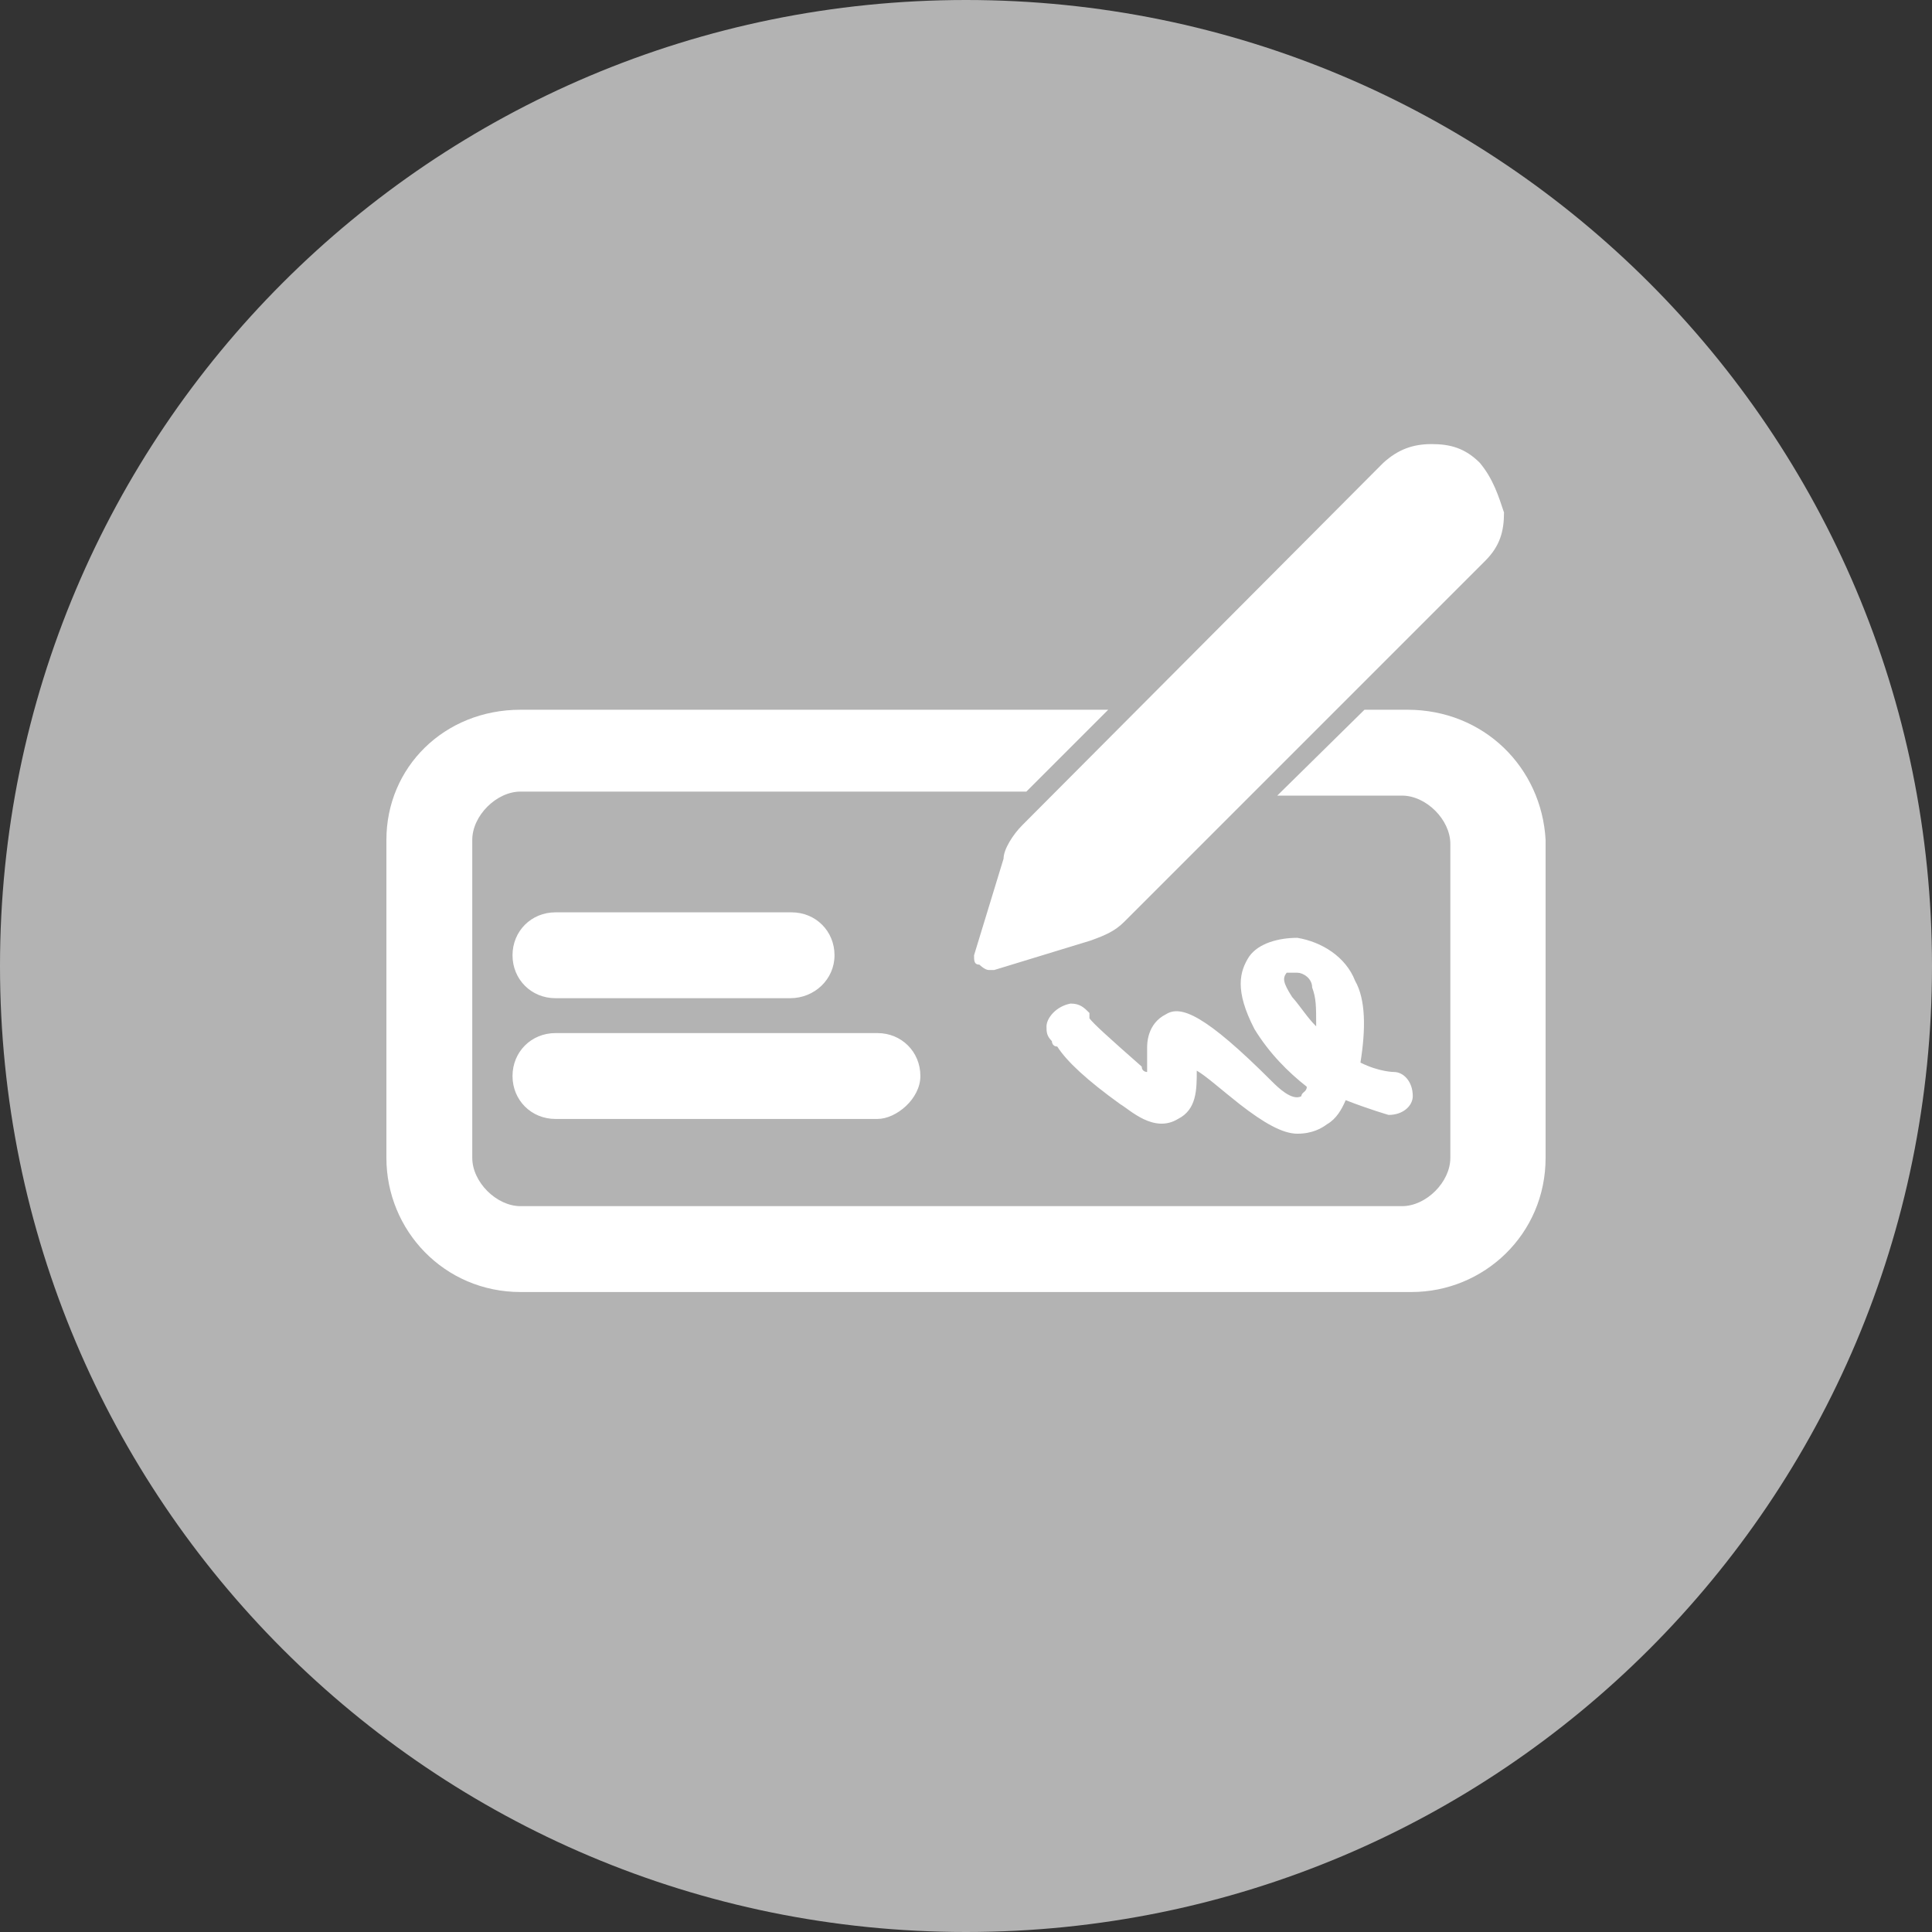 <svg xmlns="http://www.w3.org/2000/svg" width="144" height="144" viewBox="57 -55 144 144" enable-background="new 57 -55 144 144"><rect x="57" y="-55" width="144" height="144" fill="#333333" stroke="none"/><path fill="#B3B3B3" d="M129-55c-39.8 0-72 32.2-72 72s32.2 72 72 72 72-32.2 72-72-32.2-72-72-72z"/><g fill="#fff"><path d="M122.4 28.4h-24c-1.8 0-3.2-1.4-3.2-3.2s1.4-3.2 3.2-3.2h24c1.8 0 3.2 1.4 3.2 3.2 0 1.7-1.8 3.2-3.2 3.2zM115.9 19.4H98.4c-1.8 0-3.2-1.4-3.2-3.2 0-1.8 1.4-3.2 3.2-3.2H116c1.8 0 3.2 1.4 3.2 3.2 0 1.8-1.5 3.2-3.3 3.2zM135 21.5c0 .4 0 .7.4 1.1 0 0 0 .4.4.4.7 1.1 2.2 2.5 4.7 4.3.7.4 2.5 2.2 4.3 1.1 1.4-.7 1.4-2.2 1.4-3.6.7.4 1.8 1.4 3.2 2.5 1.8 1.4 3.2 2.2 4.3 2.2s1.8-.4 2.2-.7c.7-.4 1.1-1.1 1.4-1.8 1.8.7 3.2 1.1 3.2 1.1 1.1 0 1.8-.7 1.8-1.4 0-1.1-.7-1.8-1.4-1.8 0 0-1.1 0-2.5-.7.4-2.5.4-4.7-.4-6.1-.7-1.8-2.5-2.9-4.3-3.2-1.4 0-2.9.4-3.6 1.4-.7 1.1-1.1 2.5.4 5.4 1.1 1.8 2.5 3.2 3.9 4.3 0 .4-.4.4-.4.7-.7.4-1.8-.7-2.2-1.1-5-5-6.8-5.7-7.9-5-1.4.7-1.4 2.2-1.4 2.5v1.8s-.4 0-.4-.4c-2.5-2.2-3.6-3.2-3.9-3.6v-.4c-.4-.4-.7-.7-1.4-.7-1.1.2-1.8 1.1-1.8 1.7zm20.1 0c-.7-.7-1.1-1.4-1.8-2.2-.7-1.1-.7-1.4-.4-1.8h.8c.4 0 1.1.4 1.1 1.1.3.8.3 1.4.3 2.9zM161.9-2.1h-3.2l-6.5 6.4h9.3c1.8 0 3.6 1.8 3.6 3.6v23.4c0 1.8-1.8 3.6-3.6 3.6H95.8c-1.8 0-3.6-1.8-3.6-3.6V7.6C92.2 5.8 94 4 95.8 4h37.7l6.1-6.1H95.8c-5.7 0-10 4.3-10 9.7v23.7c0 5.4 4.3 10 10 10h66.4c5.4 0 10-4.3 10-10V7.6c-.3-5.4-4.6-9.7-10.3-9.7zM167.3-20.5c-1.1-1.1-2.2-1.4-3.6-1.4s-2.5.4-3.6 1.4l-26.9 27c-.7.7-1.4 1.8-1.4 2.5l-2.2 7.2c0 .4 0 .7.4.7 0 0 .4.4.7.4h.4l7.2-2.2c1.1-.4 1.8-.7 2.5-1.4l26.9-26.9c1.1-1.1 1.4-2.2 1.4-3.6-.4-1.2-.8-2.5-1.8-3.7z"/></g></svg>